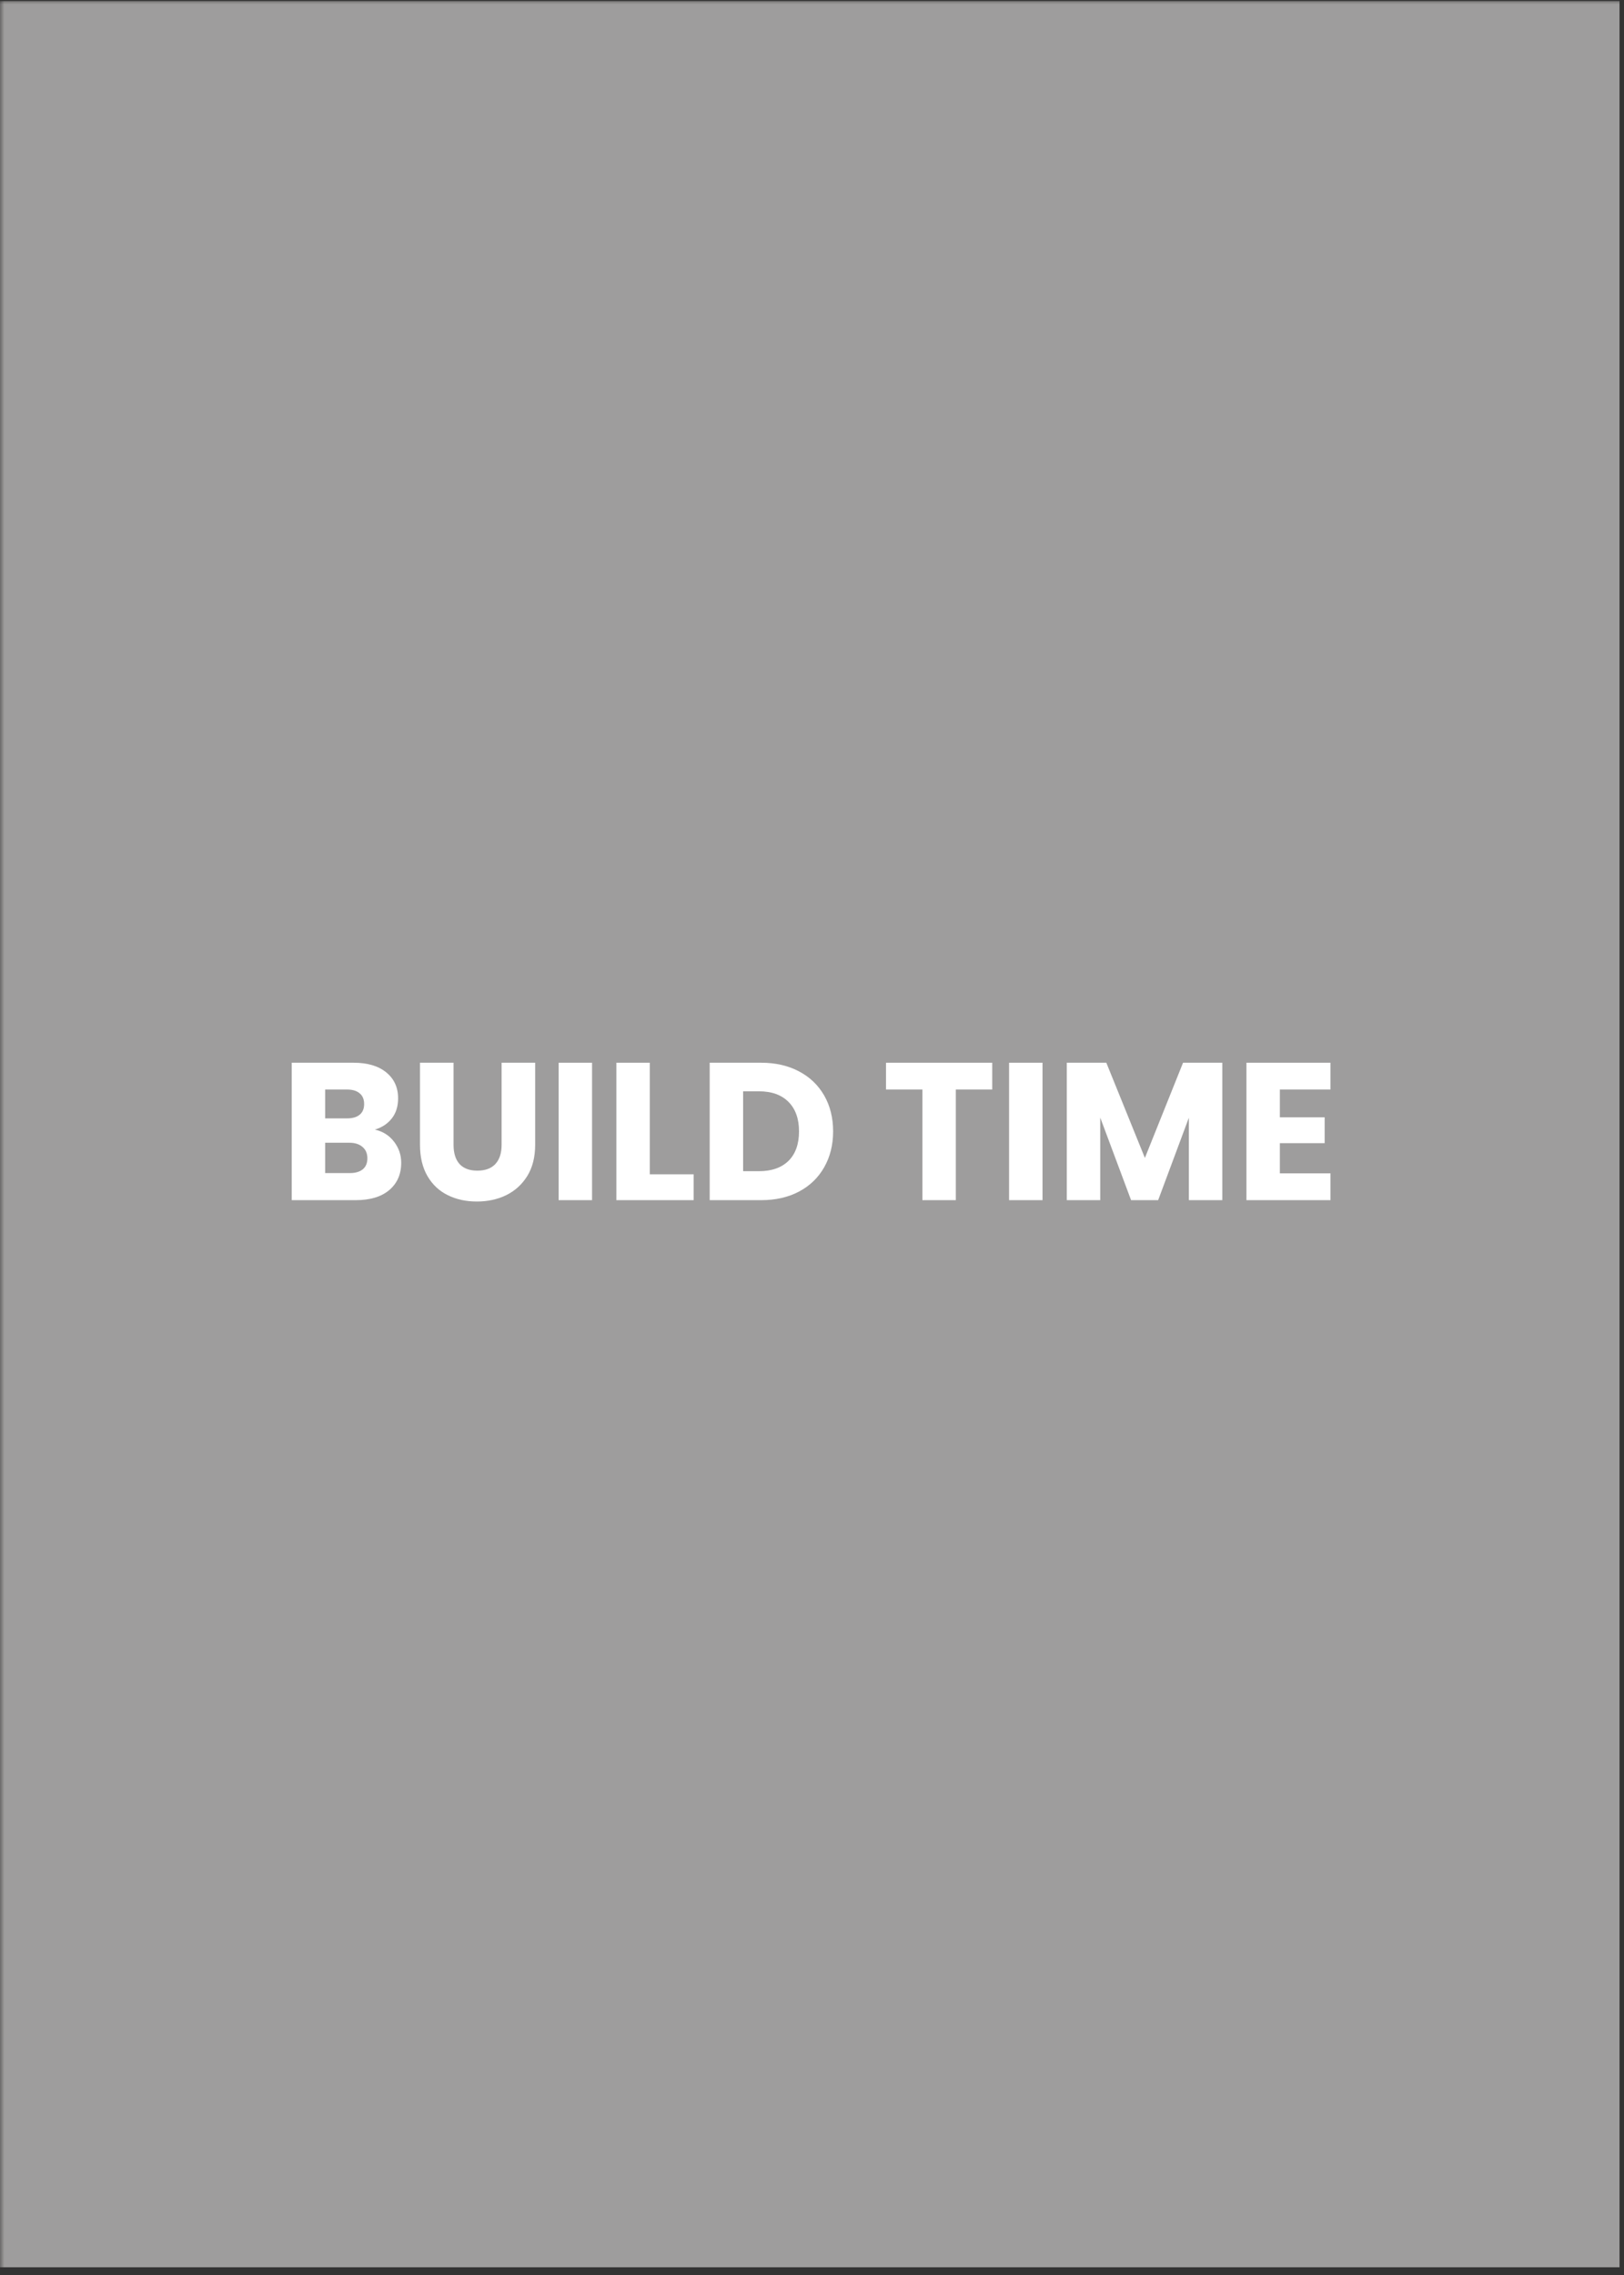 <svg xmlns="http://www.w3.org/2000/svg" xmlns:xlink="http://www.w3.org/1999/xlink" width="250" zoomAndPan="magnify" viewBox="0 0 187.5 262.5" height="350" preserveAspectRatio="xMidYMid meet" version="1.0"><rect x="0" y="0" width="187.5" height="262.5" fill="#333333" stroke="none"/><defs><filter x="0%" y="0%" width="100%" height="100%" id="8b0902e45a"><feColorMatrix values="0 0 0 0 1 0 0 0 0 1 0 0 0 0 1 0 0 0 1 0" color-interpolation-filters="sRGB"/></filter><g/><clipPath id="e01735644e"><path d="M 0 0.102 L 187 0.102 L 187 261.902 L 0 261.902 Z M 0 0.102 " clip-rule="nonzero"/></clipPath><mask id="c57a1a9b02"><g filter="url(#8b0902e45a)"><rect x="-18.75" width="225" fill="#000000" y="-26.25" height="315" fill-opacity="0.53"/></g></mask><clipPath id="c06dcfac03"><path d="M 0 0.102 L 187 0.102 L 187 261.902 L 0 261.902 Z M 0 0.102 " clip-rule="nonzero"/></clipPath><clipPath id="091c3fc86d"><rect x="0" width="187" y="0" height="262"/></clipPath></defs><g clip-path="url(#e01735644e)"><g mask="url(#c57a1a9b02)"><g transform="matrix(1, 0, 0, 1, 0, 0)"><g clip-path="url(#091c3fc86d)"><g clip-path="url(#c06dcfac03)"><path fill="#fefcfb" d="M 0 0.102 L 187 0.102 L 187 261.609 L 0 261.609 Z M 0 0.102 " fill-opacity="1" fill-rule="nonzero"/></g></g></g></g></g><g fill="#ffffff" fill-opacity="1"><g transform="translate(32.275, 138.481)"><g><path d="M 11 -8.141 C 11.914 -7.941 12.648 -7.484 13.203 -6.766 C 13.766 -6.047 14.047 -5.227 14.047 -4.312 C 14.047 -2.988 13.582 -1.938 12.656 -1.156 C 11.738 -0.383 10.445 0 8.781 0 L 1.406 0 L 1.406 -15.859 L 8.547 -15.859 C 10.148 -15.859 11.406 -15.488 12.312 -14.75 C 13.227 -14.008 13.688 -13.008 13.688 -11.75 C 13.688 -10.812 13.441 -10.035 12.953 -9.422 C 12.461 -8.805 11.812 -8.379 11 -8.141 Z M 5.266 -9.438 L 7.797 -9.438 C 8.43 -9.438 8.914 -9.578 9.25 -9.859 C 9.594 -10.141 9.766 -10.551 9.766 -11.094 C 9.766 -11.633 9.594 -12.047 9.25 -12.328 C 8.914 -12.617 8.43 -12.766 7.797 -12.766 L 5.266 -12.766 Z M 8.109 -3.125 C 8.754 -3.125 9.254 -3.27 9.609 -3.562 C 9.961 -3.852 10.141 -4.273 10.141 -4.828 C 10.141 -5.391 9.953 -5.828 9.578 -6.141 C 9.211 -6.461 8.707 -6.625 8.062 -6.625 L 5.266 -6.625 L 5.266 -3.125 Z M 8.109 -3.125 "/></g></g></g><g fill="#ffffff" fill-opacity="1"><g transform="translate(47.163, 138.481)"><g><path d="M 5.203 -15.859 L 5.203 -6.375 C 5.203 -5.426 5.43 -4.691 5.891 -4.172 C 6.359 -3.66 7.047 -3.406 7.953 -3.406 C 8.859 -3.406 9.551 -3.66 10.031 -4.172 C 10.508 -4.691 10.75 -5.426 10.75 -6.375 L 10.75 -15.859 L 14.625 -15.859 L 14.625 -6.391 C 14.625 -4.973 14.32 -3.773 13.719 -2.797 C 13.113 -1.816 12.301 -1.078 11.281 -0.578 C 10.27 -0.086 9.141 0.156 7.891 0.156 C 6.641 0.156 5.52 -0.086 4.531 -0.578 C 3.539 -1.066 2.758 -1.801 2.188 -2.781 C 1.613 -3.77 1.328 -4.973 1.328 -6.391 L 1.328 -15.859 Z M 5.203 -15.859 "/></g></g></g><g fill="#ffffff" fill-opacity="1"><g transform="translate(63.091, 138.481)"><g><path d="M 5.266 -15.859 L 5.266 0 L 1.406 0 L 1.406 -15.859 Z M 5.266 -15.859 "/></g></g></g><g fill="#ffffff" fill-opacity="1"><g transform="translate(69.756, 138.481)"><g><path d="M 5.266 -2.984 L 10.328 -2.984 L 10.328 0 L 1.406 0 L 1.406 -15.859 L 5.266 -15.859 Z M 5.266 -2.984 "/></g></g></g><g fill="#ffffff" fill-opacity="1"><g transform="translate(80.532, 138.481)"><g><path d="M 7.344 -15.859 C 9.008 -15.859 10.469 -15.523 11.719 -14.859 C 12.969 -14.203 13.938 -13.273 14.625 -12.078 C 15.312 -10.879 15.656 -9.5 15.656 -7.938 C 15.656 -6.383 15.312 -5.004 14.625 -3.797 C 13.938 -2.586 12.961 -1.648 11.703 -0.984 C 10.453 -0.328 9 0 7.344 0 L 1.406 0 L 1.406 -15.859 Z M 7.094 -3.344 C 8.551 -3.344 9.688 -3.738 10.5 -4.531 C 11.312 -5.332 11.719 -6.469 11.719 -7.938 C 11.719 -9.395 11.312 -10.531 10.5 -11.344 C 9.688 -12.156 8.551 -12.562 7.094 -12.562 L 5.266 -12.562 L 5.266 -3.344 Z M 7.094 -3.344 "/></g></g></g><g fill="#ffffff" fill-opacity="1"><g transform="translate(96.956, 138.481)"><g/></g></g><g fill="#ffffff" fill-opacity="1"><g transform="translate(101.746, 138.481)"><g><path d="M 12.812 -15.859 L 12.812 -12.766 L 8.609 -12.766 L 8.609 0 L 4.75 0 L 4.75 -12.766 L 0.547 -12.766 L 0.547 -15.859 Z M 12.812 -15.859 "/></g></g></g><g fill="#ffffff" fill-opacity="1"><g transform="translate(115.098, 138.481)"><g><path d="M 5.266 -15.859 L 5.266 0 L 1.406 0 L 1.406 -15.859 Z M 5.266 -15.859 "/></g></g></g><g fill="#ffffff" fill-opacity="1"><g transform="translate(121.762, 138.481)"><g><path d="M 19.359 -15.859 L 19.359 0 L 15.5 0 L 15.5 -9.516 L 11.953 0 L 8.828 0 L 5.266 -9.531 L 5.266 0 L 1.406 0 L 1.406 -15.859 L 5.969 -15.859 L 10.422 -4.875 L 14.828 -15.859 Z M 19.359 -15.859 "/></g></g></g><g fill="#ffffff" fill-opacity="1"><g transform="translate(142.502, 138.481)"><g><path d="M 5.266 -12.766 L 5.266 -9.562 L 10.438 -9.562 L 10.438 -6.578 L 5.266 -6.578 L 5.266 -3.094 L 11.109 -3.094 L 11.109 0 L 1.406 0 L 1.406 -15.859 L 11.109 -15.859 L 11.109 -12.766 Z M 5.266 -12.766 "/></g></g></g></svg>
